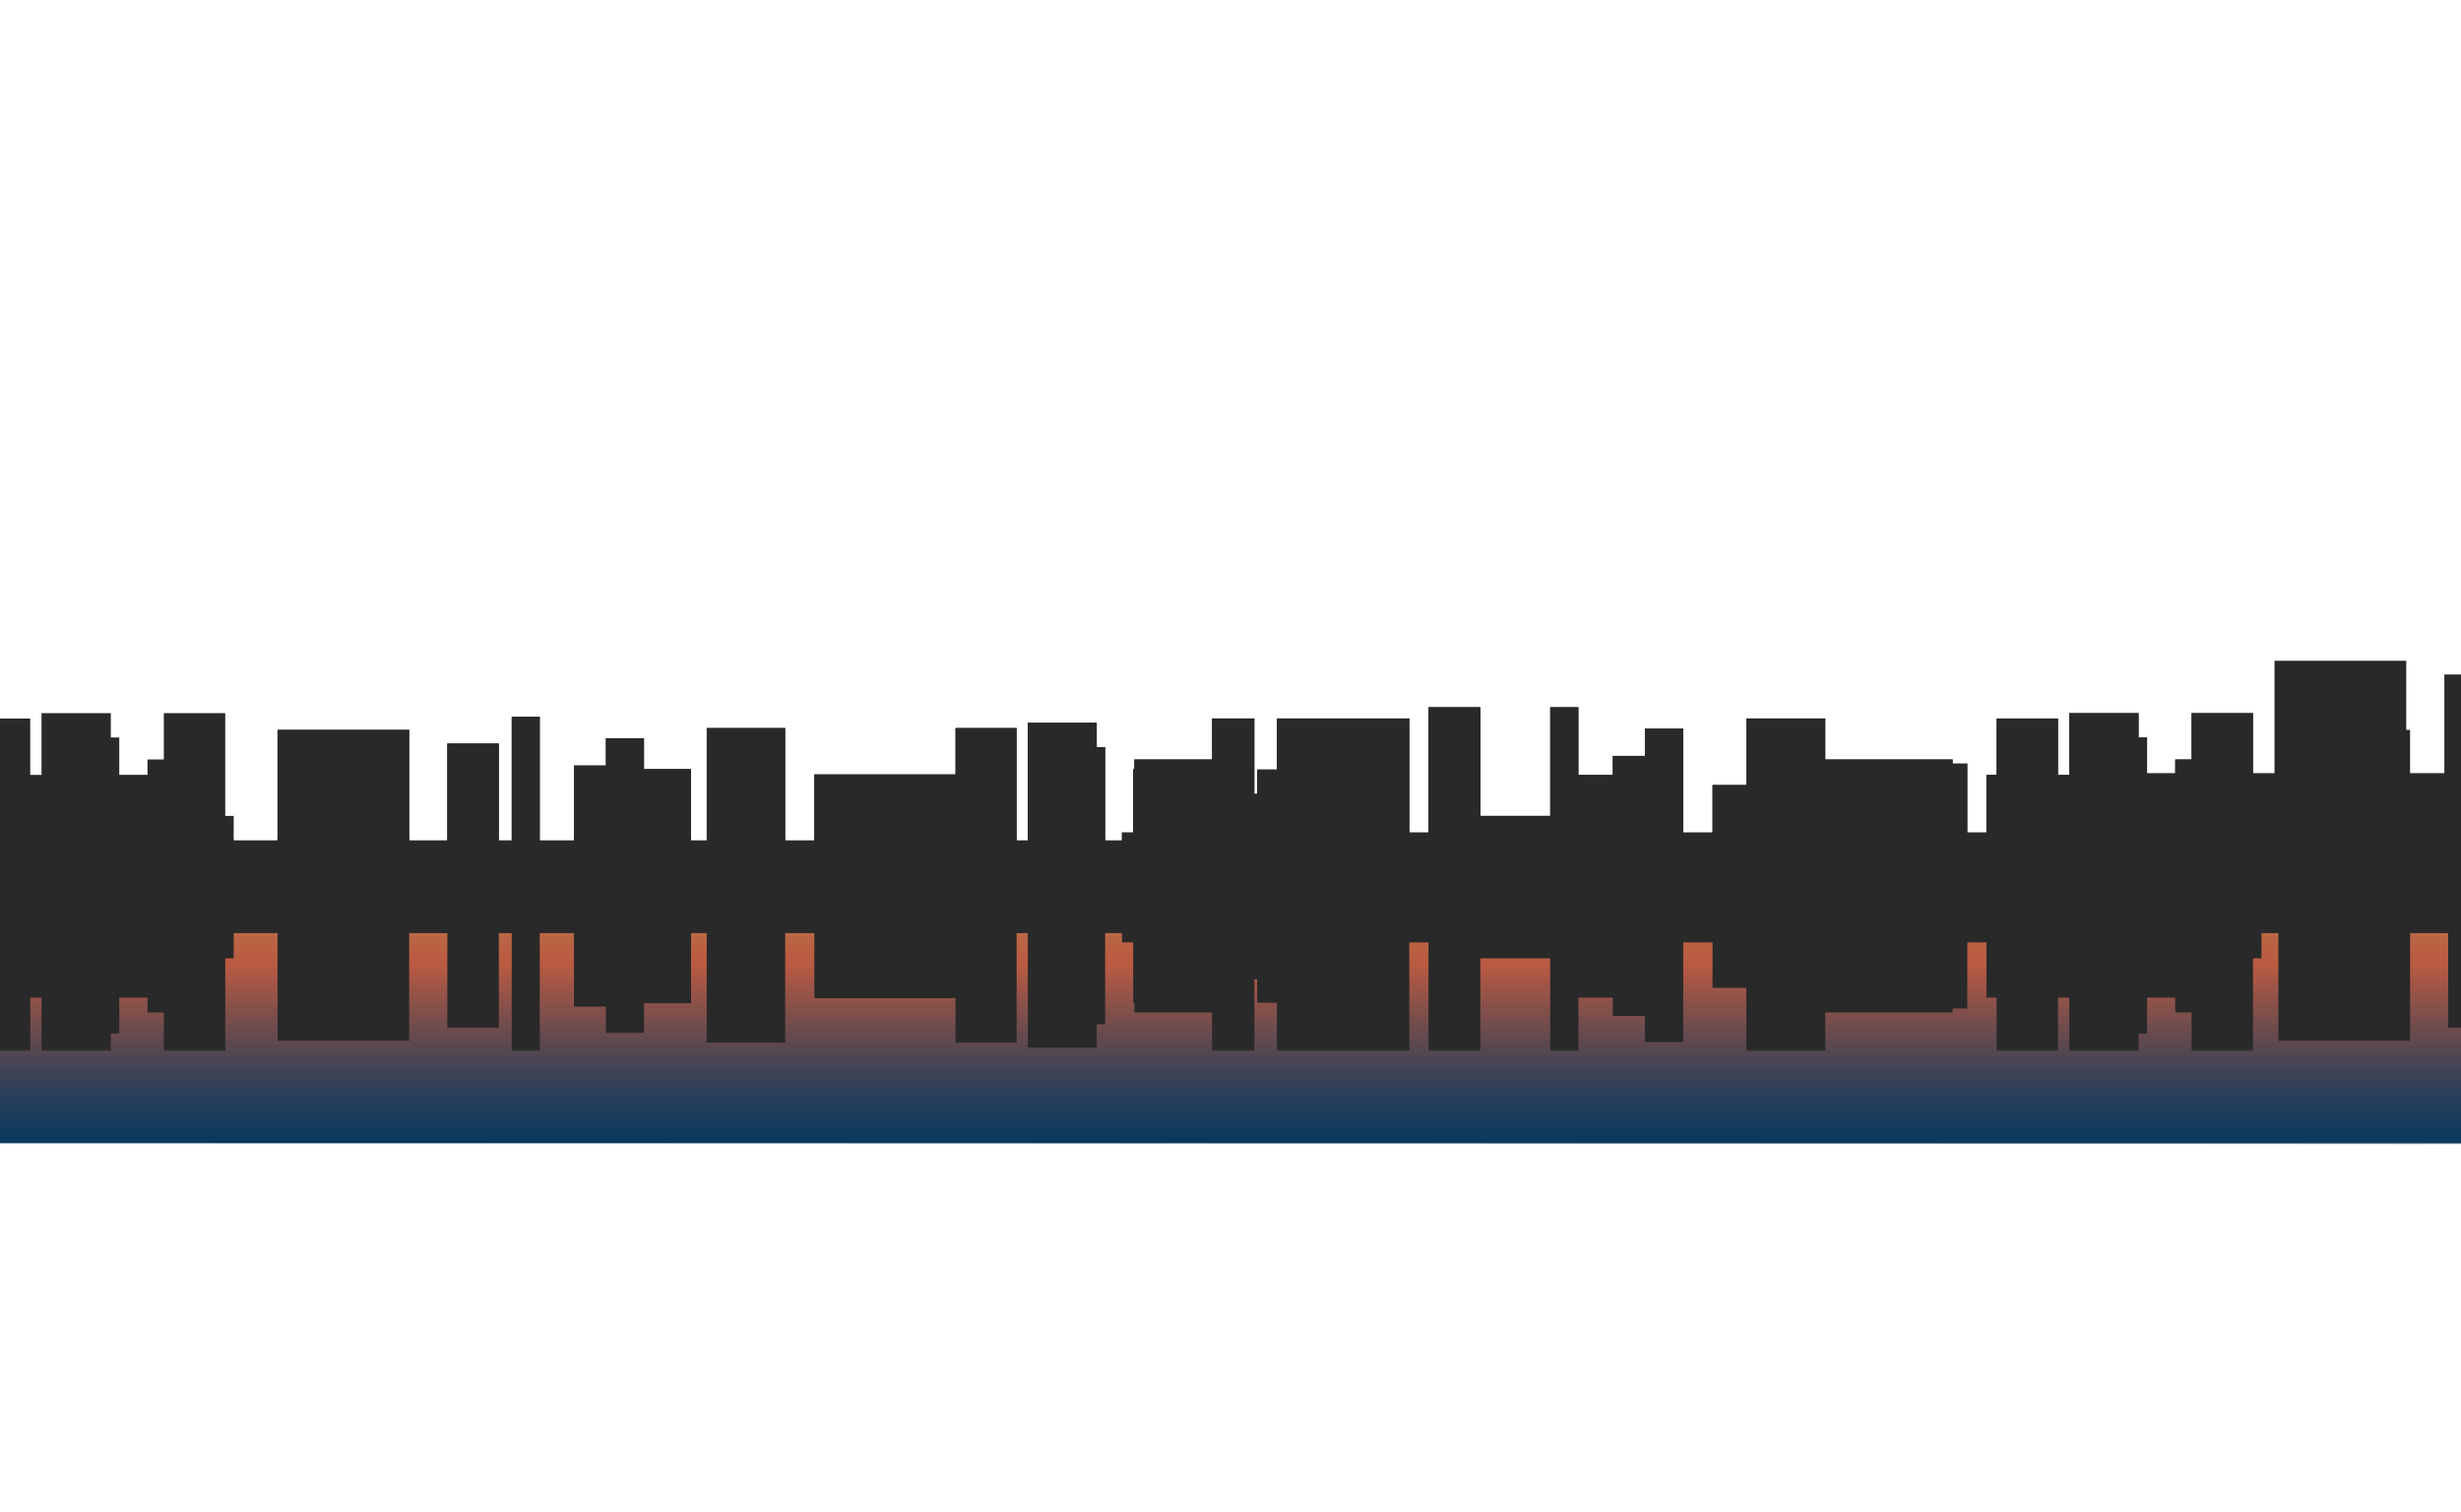 <svg xmlns="http://www.w3.org/2000/svg" xmlns:xlink="http://www.w3.org/1999/xlink" width="1920" height="1180" viewBox="0 0 1920 1180"><defs><linearGradient id="linear-gradient" x1="949" y1="819.56" x2="949" y2="651.83" gradientUnits="userSpaceOnUse"><stop offset="0"/><stop offset="0.11" stop-color="#050505"/><stop offset="0.23" stop-color="#131313"/><stop offset="0.36" stop-color="#2a2a2a"/><stop offset="0.5" stop-color="#4b4b4b"/><stop offset="0.64" stop-color="#757575"/><stop offset="0.79" stop-color="#a8a8a8"/><stop offset="0.94" stop-color="#e4e4e4"/><stop offset="1" stop-color="#fff"/></linearGradient><linearGradient id="linear-gradient-2" x1="823.07" y1="649.8" x2="823.07" y2="235.8" gradientTransform="matrix(-2.64, 0, 0, -0.49, 3127.3, 1008.04)" gradientUnits="userSpaceOnUse"><stop offset="0" stop-color="#ffe378"/><stop offset="0.05" stop-color="#ffc770"/><stop offset="0.12" stop-color="#ffa766"/><stop offset="0.19" stop-color="#ff8f60"/><stop offset="0.26" stop-color="#ff815b"/><stop offset="0.31" stop-color="#ff7c5a"/><stop offset="0.39" stop-color="#dc7560"/><stop offset="0.56" stop-color="#94676b"/><stop offset="0.71" stop-color="#5b5c74"/><stop offset="0.84" stop-color="#32547b"/><stop offset="0.94" stop-color="#184f7f"/><stop offset="1" stop-color="#0f4d80"/></linearGradient><mask id="mask" x="-61.5" y="651.83" width="2065.85" height="177.17" maskUnits="userSpaceOnUse"><rect x="-32" y="651.83" width="1962" height="167.74" fill="url(#linear-gradient)"/></mask></defs><title>header-5</title><g id="city1"><polygon points="216.51 657.09 216.51 569.43 319.24 569.43 319.24 657.09 348.97 657.09 348.97 580.1 389.19 580.1 389.19 657.09 399.24 657.09 399.24 559.23 421.1 559.23 421.1 657.09 447.77 657.09 447.77 597.26 472.69 597.26 472.69 575.93 502.41 575.93 502.41 600.04 539.13 600.04 539.13 657.09 551.38 657.09 551.38 568.04 612.58 568.04 612.58 657.09 635.31 657.09 635.31 604.22 745.48 604.22 745.48 568.04 793.13 568.04 793.13 657.09 801.87 657.09 801.87 563.87 855.64 563.87 855.64 582.88 862.2 582.88 862.2 657.09 875.29 657.09 875.29 649.53 884.06 649.53 884.06 600.04 884.97 600.04 884.97 592.54 945.64 592.54 945.64 560.56 978.62 560.56 978.62 619.41 980.82 619.41 980.82 600.41 996.21 600.41 996.21 560.56 1099.53 560.56 1099.53 649.53 1114.48 649.53 1114.48 551.76 1154.93 551.76 1154.93 636.56 1209.45 636.56 1209.45 551.76 1231.43 551.76 1231.43 604.58 1258.25 604.58 1258.25 589.76 1283.32 589.76 1283.32 568.44 1313.21 568.44 1313.21 649.53 1336.08 649.53 1336.08 612.46 1362.46 612.46 1362.46 560.56 1424.01 560.56 1424.01 592.54 1523.38 592.54 1523.38 595.78 1534.81 595.78 1534.81 649.53 1549.76 649.53 1549.76 604.58 1557.68 604.58 1557.68 560.56 1605.6 560.56 1605.6 604.58 1614.4 604.58 1614.4 556.39 1668.48 556.39 1668.48 575.39 1675.07 575.39 1675.07 604.58 1697.06 604.58 1697.06 592.54 1709.81 592.54 1709.81 556.39 1757.73 556.39 1757.73 636.56 1764.33 636.56 1764.33 693 1774 693 1774 697.32 1764.33 697.32 1764.33 705.51 1750.7 705.51 1750.7 724.97 937.39 724.97 937.39 732.6 67 732.6 67 657.09 216.51 657.09" fill="#292929"/><path d="M2004.36,732.6c-.3-25.17-.19-50.34,0-75.51H1982.1V559.23h-21.86v97.86h-10.05v-77H1910v77h-29.73V569.43H1777.51v87.66h-13.18V636.56h-6.6V556.39h-47.93v36.14h-12.75v12h-22V575.39h-6.6v-19H1614.4v48.19h-8.79v-44h-47.93v44h-7.91v44.95h-14.95V595.78h-11.43v-3.24H1424v-32h-61.56v51.9h-26.38v37.07h-22.86V568.44h-29.9v21.31h-25.06v14.83h-26.82V551.76h-22v84.8h-54.52v-84.8h-40.45v97.77h-14.95v-89H996.2v39.85H980.82v19h-2.2V560.56h-33v32H885V600h-.91v49.49h-8.76v7.56H862.2V582.88h-6.56v-19H801.87v93.22h-8.74V568H745.48v36.18H635.31v52.87H612.58V568h-61.2v89H539.14V600H502.41V575.93H472.69v21.33H447.77v59.83H421.1V559.23H399.24v97.86H389.19v-77H349v77H319.24V569.43H216.51v87.66H182.33V636.56h-6.6V556.39H127.81v36.14H115.06v12h-22V575.39h-6.6v-19H32.4v48.19H23.6v-44H-24.32v44h-7.91v44.95H-47.19V595.78h-9.29Q-59,660.37-61.5,725H67v7.63H937.39V725H1628v7.63Z" fill="#292929"/><path d="M2008.7,543.38h-2.93v59.83H1979.1V505.35h-21.86v97.86h-10.05v-77H1907v77h-29.73V515.55H1774.51v87.66H1625v75.51h421.72C2035.69,633.25,2020.85,588.56,2008.7,543.38Z" fill="#292929"/></g><g id="water"><rect x="-33.9" y="691" width="1979.03" height="200.99" fill="url(#linear-gradient-2)"/><g opacity="0.27"><rect x="-33.4" y="691.5" width="1978.03" height="199.99"/><path d="M-32.83,691.28l1977,1.43-.14,199L-33,890.27l.14-199m-1-1-.15,201,1979,1.43.15-201-1979-1.43Z"/></g><g mask="url(#mask)"><path d="M2004.36,655.6c-.3,24.13-.19,48.27,0,72.4H1982.1v93.84h-21.86V728h-10.05v73.82H1910V728h-29.73v84.05H1777.51V728h-13.18v19.69h-6.6v76.87h-47.93V789.9h-12.75V778.35h-22v28h-6.6v18.22H1614.4V778.35h-8.79v42.21h-47.93V778.35h-7.91v-43.1h-14.95v51.54h-11.43v3.11H1424v30.66h-61.56V770.79h-26.38V735.25h-22.86V813h-29.9V792.57h-25.06V778.35h-26.82V829h-22V747.69h-54.52V829h-40.45V735.25h-14.95v85.31H996.2V782.35H980.82V764.13h-2.2v56.43h-33V789.9H885v-7.2h-.91V735.25h-8.76V728H862.2v71.15h-6.56v18.23H801.87V728h-8.74v85.39H745.48V778.7H635.31V728H612.58v85.39h-61.2V728H539.14v54.7H502.41v23.13H472.69V785.37H447.77V728H421.1v93.84H399.24V728H389.19v73.82H349V728H319.24v84.05H216.51V728H182.33v19.69h-6.6v76.87H127.81V789.9H115.06V778.35h-22v28h-6.6v18.22H32.4V778.35H23.6v42.21H-24.32V778.35h-7.91v-43.1H-47.19v51.54h-9.29q-2.53-61.94-5-123.88H67V655.6H937.39v7.31H1628V655.6Z" fill="#292929"/></g></g></svg>